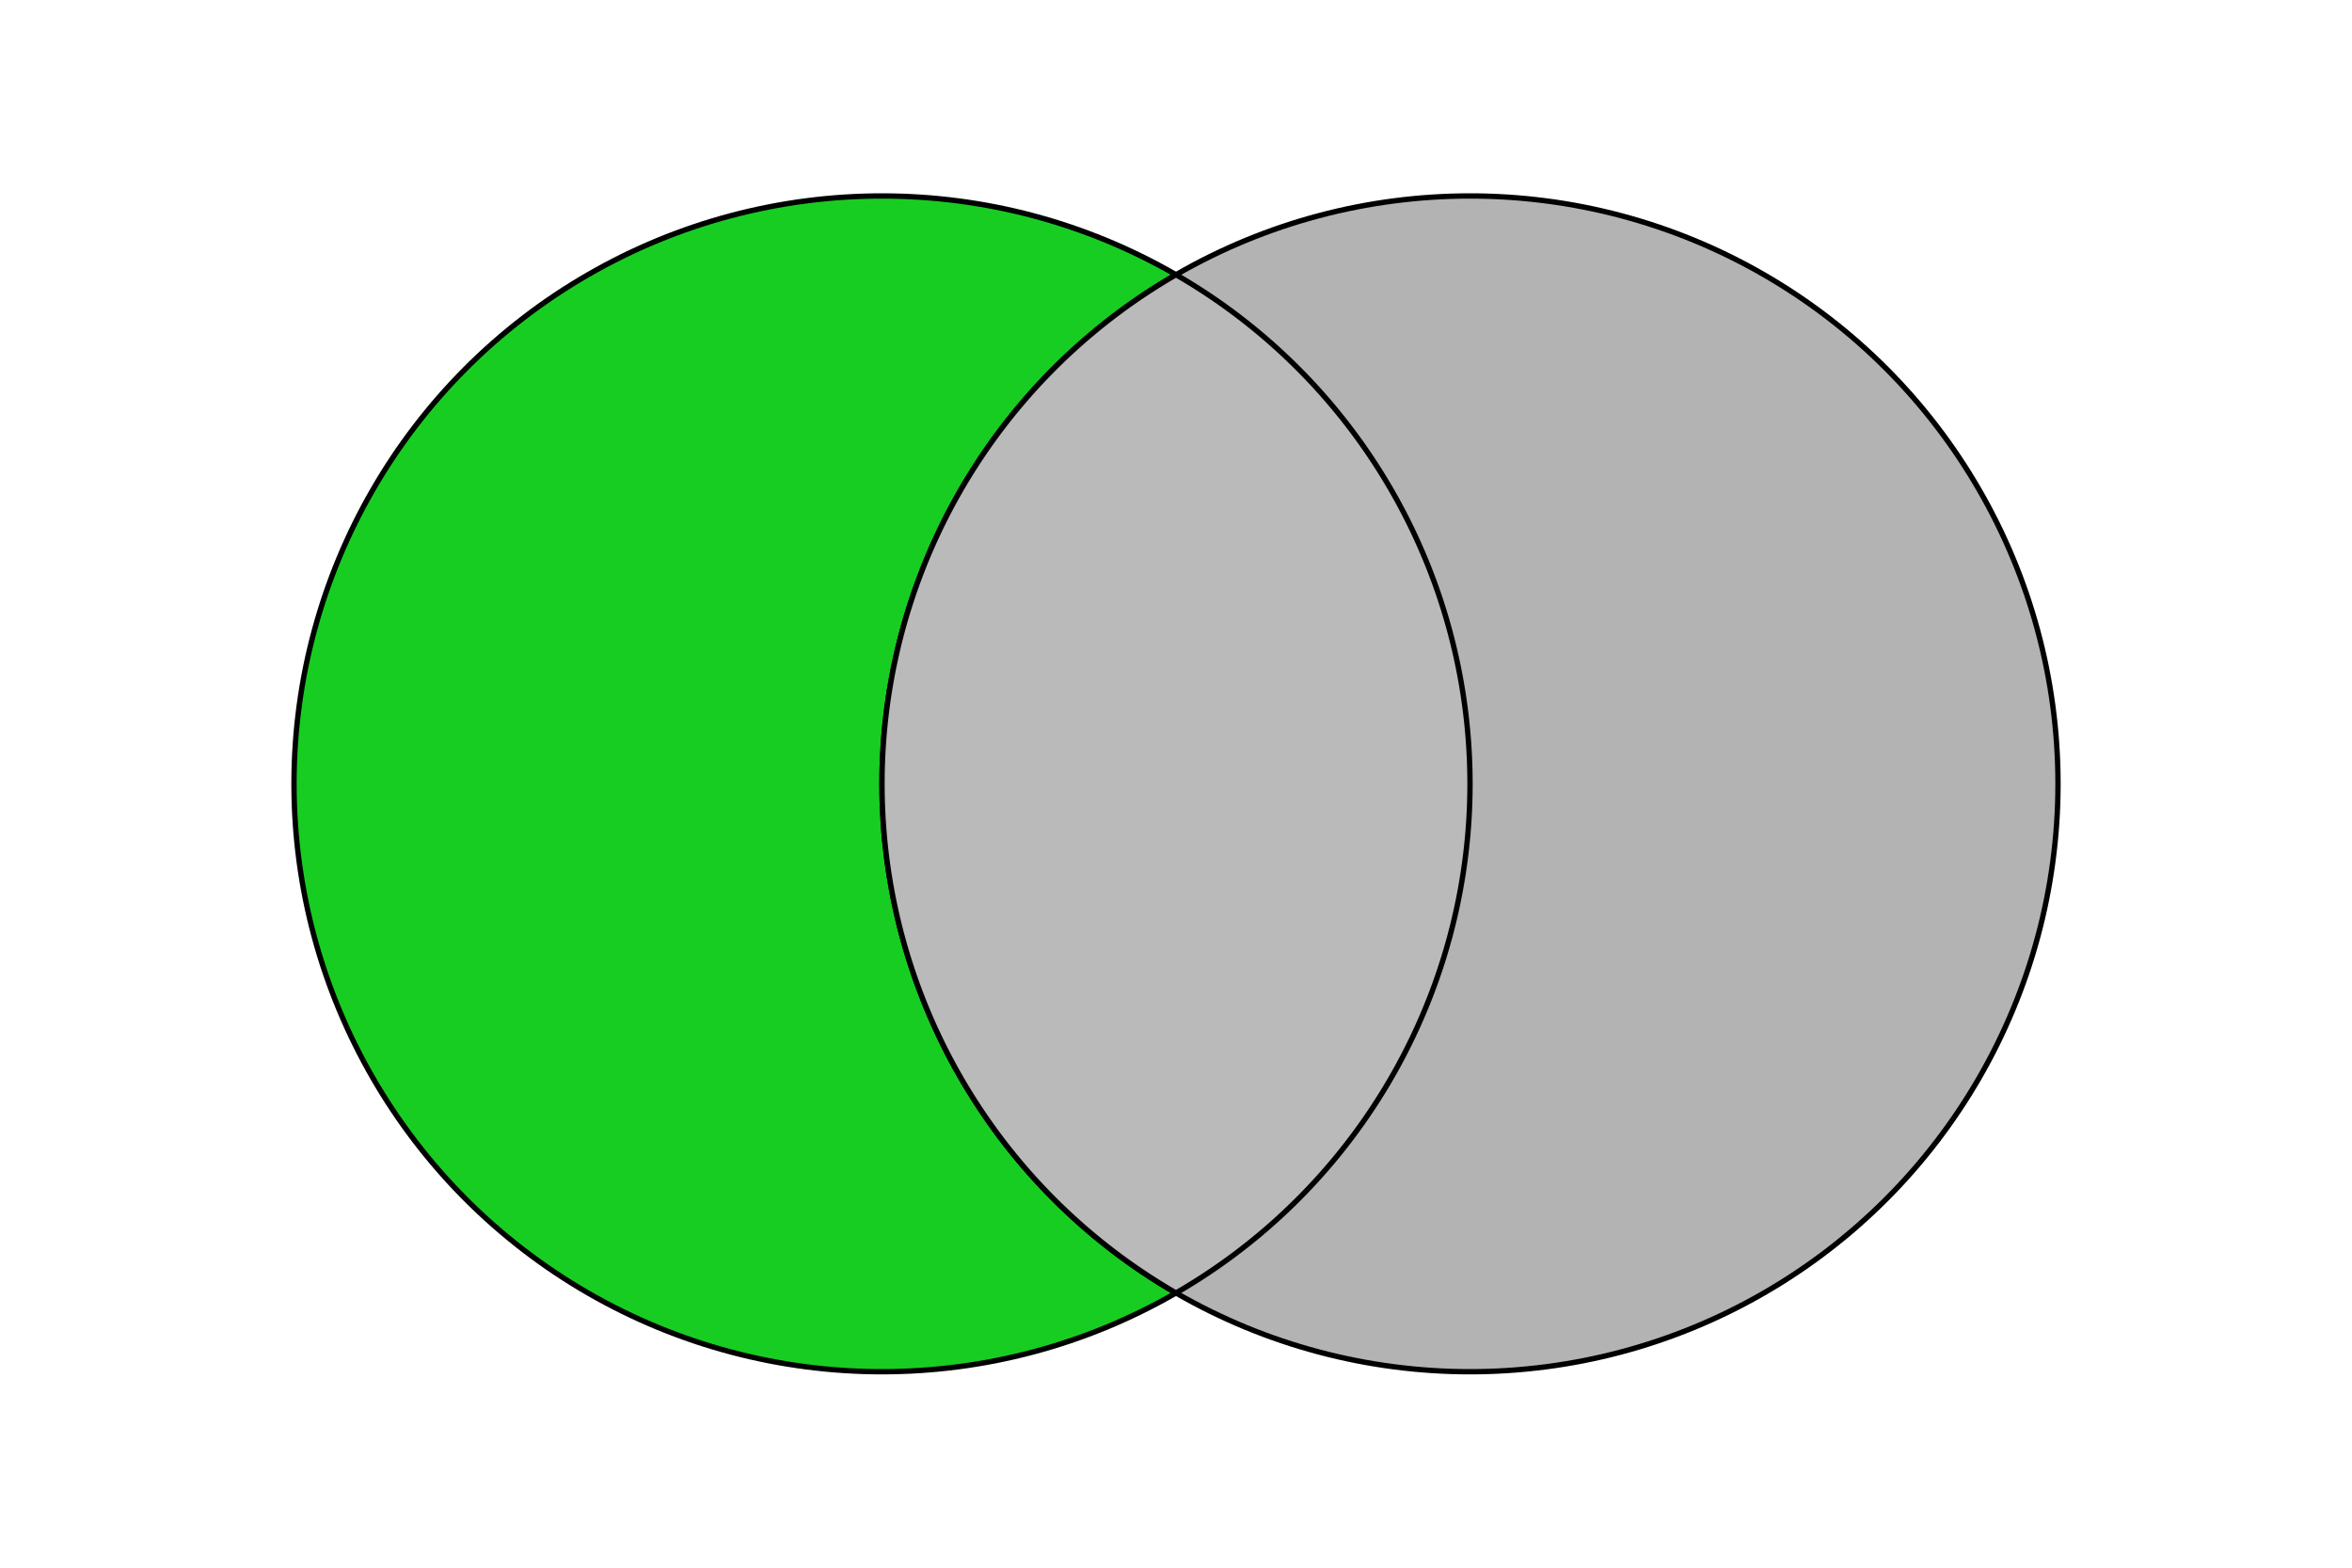 <svg xmlns="http://www.w3.org/2000/svg" version="1.1" viewBox="0 0 600 400">
  <circle cx="225" cy="200" r="150" stroke="black" stroke-width="0.085em" vector-effect="non-scaling-stroke" fill="#18cd22"></circle>
  <circle cx="375" cy="200" r="150" stroke="black" stroke-width="0.085em" vector-effect="non-scaling-stroke" fill="#b3b3b3"></circle>
  <path d="M 300 329.904 A 150 150 0 0 0 300 70.096 M 300 70.096 A 150 150 0 0 0 300 329.904" stroke="black" stroke-width="0.085em" vector-effect="non-scaling-stroke" fill="#bababa"></path>
</svg>
